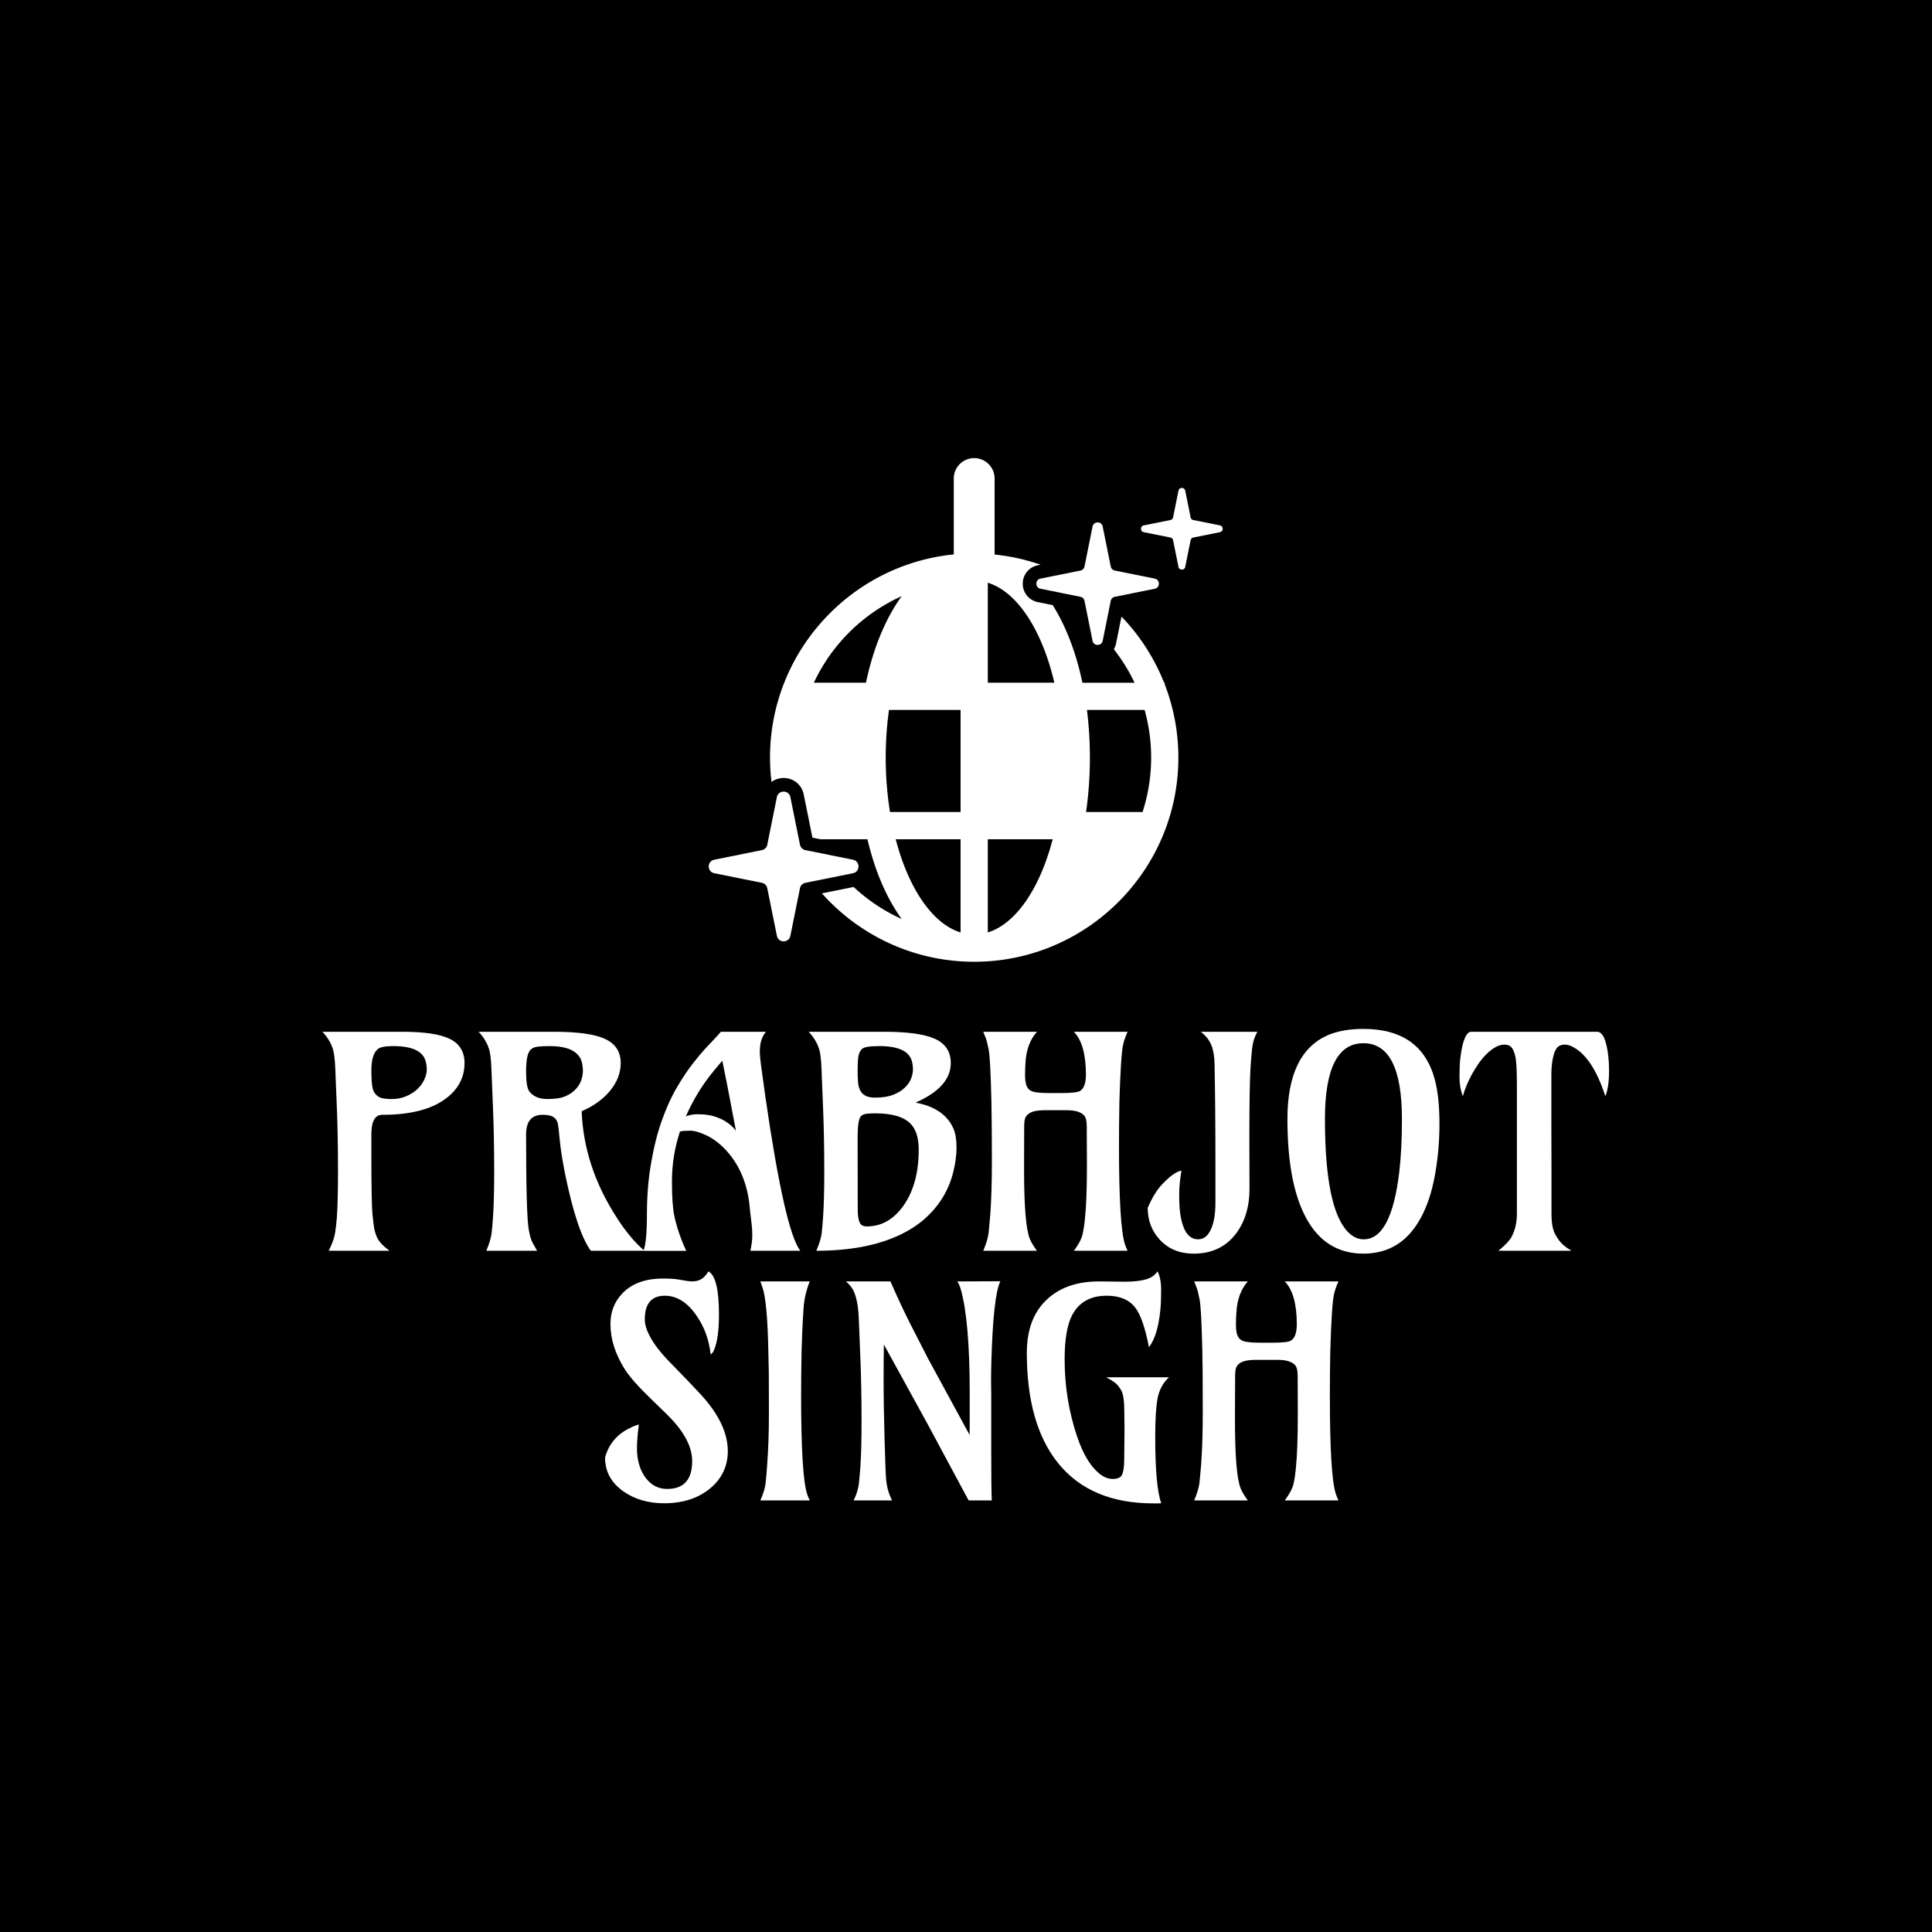 <svg xmlns="http://www.w3.org/2000/svg" version="1.1" xmlns:xlink="http://www.w3.org/1999/xlink" xmlns:svgjs="http://svgjs.dev/svgjs" width="1500" height="1500" viewBox="0 0 1500 1500"><rect width="1500" height="1500" fill="#000000"></rect><g transform="matrix(0.667,0,0,0.667,249.542,336.77)"><svg viewBox="0 0 301 253" data-background-color="#010536" preserveAspectRatio="xMidYMid meet" height="1260" width="1500" xmlns="http://www.w3.org/2000/svg" xmlns:xlink="http://www.w3.org/1999/xlink"><g id="tight-bounds" transform="matrix(1,0,0,1,0.138,5.691)"><svg viewBox="0 0 300.724 247.2" height="247.2" width="300.724"><g><svg viewBox="0 0 395.52 325.124" height="247.2" width="300.724"><g transform="matrix(1,0,0,1,0,171.661)"><svg viewBox="0 0 395.52 153.463" height="153.463" width="395.52"><g id="textblocktransform"><svg viewBox="0 0 395.52 153.463" height="153.463" width="395.52" id="textblock"><g><svg viewBox="0 0 395.52 153.463" height="153.463" width="395.52"><g transform="matrix(1,0,0,1,0,0)"><svg width="395.52" viewBox="16.98 -37.84 219.46 80.93" height="153.463" data-palette-color="#ffff00"><svg></svg><svg></svg><g class="wordmark-text-0" data-fill-palette-color="primary" id="text-0"><path transform="translate(15.37,0)" d="M11.82-23.19v0c-1.24 0-1.86 1.113-1.86 3.34v0 3.08c0 5.66 0.06 9.153 0.18 10.48 0.127 1.327 0.25 2.25 0.37 2.77 0.12 0.527 0.287 0.993 0.5 1.4v0c0.34 0.667 1.023 1.373 2.05 2.12v0h-10.37c0.6-1.207 0.963-2.233 1.09-3.08 0.133-0.847 0.233-1.74 0.3-2.68v0c0.127-1.92 0.19-4.5 0.19-7.74v0c0-3.92-0.063-7.5-0.19-10.74v0l-0.27-6.72c-0.067-1.693-0.213-2.873-0.44-3.54v0c-0.36-1.053-0.947-2.003-1.76-2.85v0h13.65c3.68 0 6.34 0.39 7.98 1.17v0c1.74 0.813 2.61 2.203 2.61 4.17v0c0 2.413-1.033 4.407-3.1 5.98v0c-2.44 1.893-6.083 2.84-10.93 2.84zM17.91-27.67c0.513-0.513 0.89-1.06 1.13-1.64 0.247-0.58 0.37-1.117 0.37-1.61 0-0.5-0.07-0.993-0.21-1.48-0.14-0.487-0.413-0.917-0.82-1.29v0c-0.907-0.813-2.467-1.22-4.68-1.22v0c-1.34 0-2.213 0.163-2.62 0.49v0c-0.747 0.613-1.12 1.823-1.12 3.63v0c0 2.04 0.163 3.3 0.49 3.78 0.327 0.48 0.7 0.787 1.12 0.92 0.427 0.14 1.073 0.21 1.94 0.21 0.873 0 1.697-0.17 2.47-0.51 0.773-0.34 1.417-0.767 1.93-1.28zM39.18-23.19v0c-1.887 0-2.83 1.113-2.83 3.34v0c0 9.247 0.157 14.69 0.47 16.33v0c0.173 0.993 0.4 1.737 0.68 2.23v0l0.73 1.29h-8.66c0.52-1.24 0.823-2.273 0.91-3.1 0.093-0.833 0.17-1.72 0.23-2.66v0c0.133-1.92 0.2-4.5 0.2-7.74v0c0-3.92-0.067-7.5-0.2-10.74v0l-0.27-6.72c-0.06-1.693-0.207-2.873-0.44-3.54v0c-0.353-1.053-0.937-2.003-1.75-2.85v0h12.91c3.94 0 6.79 0.39 8.55 1.17v0c1.853 0.813 2.78 2.203 2.78 4.17v0c0 1.727-0.643 3.347-1.93 4.86v0c-1.207 1.4-2.783 2.517-4.73 3.35v0c0.24 6.247 2.2 12.243 5.88 17.99v0c1.58 2.487 3.19 4.423 4.83 5.81v0h-9.15c-1.593-2.18-3.067-6.6-4.42-13.26v0c-0.453-2.307-0.75-4.227-0.89-5.76-0.14-1.527-0.253-2.45-0.34-2.77-0.093-0.32-0.237-0.577-0.43-0.77v0c-0.393-0.42-1.103-0.63-2.13-0.63zM44.81-27.55c0.447-0.48 0.763-0.997 0.95-1.55 0.187-0.553 0.28-1.087 0.28-1.6 0-0.513-0.067-1.027-0.2-1.54-0.14-0.513-0.413-0.963-0.82-1.35v0c-0.893-0.88-2.457-1.32-4.69-1.32v0c-0.827 0-1.497 0.033-2.01 0.1-0.513 0.06-0.917 0.237-1.21 0.53v0c-0.507 0.493-0.76 1.74-0.76 3.74v0c0 1.753 0.187 2.877 0.56 3.37v0c0.673 0.86 1.683 1.29 3.03 1.29 1.353 0 2.39-0.157 3.11-0.47 0.727-0.32 1.313-0.72 1.76-1.2zM83.13 0h-8.52c0.213-1.027 0.32-1.843 0.32-2.45 0-0.613-0.013-1.073-0.04-1.38-0.027-0.313-0.06-0.643-0.1-0.99-0.04-0.353-0.087-0.743-0.14-1.17-0.06-0.433-0.113-0.937-0.16-1.51v0c-0.373-3.887-1.7-7.083-3.98-9.59v0c-1.013-1.107-2.103-1.95-3.27-2.53-1.173-0.573-2.14-0.86-2.9-0.86-0.753 0-1.333 0.047-1.74 0.14v0c-0.913 2.733-1.37 5.59-1.37 8.57v0c0 2.64 0.14 4.61 0.42 5.91v0c0.433 1.953 1.107 3.913 2.02 5.88v0h-7.3c0.393-0.973 0.59-3.027 0.59-6.16 0-3.133 0.237-6.063 0.71-8.79 0.467-2.727 1.08-5.157 1.84-7.29 0.753-2.133 1.6-4 2.54-5.6 0.933-1.6 1.87-3 2.81-4.2 0.933-1.193 1.813-2.22 2.64-3.08 0.833-0.853 1.527-1.603 2.08-2.25v0h7.69c-0.7 0.793-1.05 1.907-1.05 3.34v0c0 0.653 0.107 1.72 0.32 3.2v0l0.61 4.44c2.227 15.367 4.22 24.157 5.98 26.37zM63.6-22.92v0c0.633-0.247 1.3-0.37 2-0.37 0.7 0 1.33 0.05 1.89 0.15 0.56 0.093 1.12 0.253 1.68 0.48v0c1.187 0.46 2.177 1.187 2.97 2.18v0c-0.793-4.187-1.28-6.743-1.46-7.67v0l-0.86-4.27-1.39 1.66c-1.953 2.34-3.563 4.953-4.83 7.84zM108.79-32.01v0c0 2.733-2.003 4.98-6.01 6.74v0c3.32 0.62 5.487 2.127 6.5 4.52v0c0.327 0.793 0.49 1.847 0.49 3.16 0 1.307-0.193 2.723-0.58 4.25-0.38 1.52-0.98 2.95-1.8 4.29-0.827 1.347-1.873 2.573-3.14 3.68-1.273 1.107-2.797 2.06-4.57 2.86v0c-3.727 1.673-8.333 2.51-13.82 2.51v0c0.527-1.24 0.833-2.273 0.92-3.1 0.087-0.833 0.163-1.72 0.23-2.66v0c0.133-1.92 0.2-4.5 0.2-7.74v0c0-3.92-0.067-7.5-0.2-10.74v0l-0.27-6.72c-0.06-1.693-0.207-2.873-0.44-3.54v0c-0.353-1.053-0.937-2.003-1.75-2.85v0h12.91c3.94 0 6.79 0.39 8.55 1.17v0c1.853 0.813 2.78 2.203 2.78 4.17zM92.9-19.36v0l0.02 12.4c0 0.927 0.103 1.627 0.31 2.1 0.2 0.473 0.61 0.71 1.23 0.71v0c2.507 0 4.597-1.187 6.27-3.56v0c1.727-2.447 2.59-5.623 2.59-9.53v0c0-1.933-0.43-3.373-1.29-4.32v0c-1.14-1.253-3.183-1.88-6.13-1.88v0c-0.667 0-1.197 0.03-1.59 0.09-0.387 0.053-0.687 0.21-0.9 0.47v0c-0.34 0.427-0.51 1.6-0.51 3.52zM100.96-27.83c0.5-0.487 0.857-1.007 1.07-1.56 0.207-0.553 0.31-1.07 0.31-1.55 0-0.487-0.067-0.973-0.2-1.46-0.14-0.487-0.413-0.917-0.82-1.29v0c-0.913-0.813-2.477-1.22-4.69-1.22v0c-1.673 0-2.673 0.167-3 0.5-0.327 0.333-0.53 0.777-0.61 1.33-0.08 0.553-0.12 1.267-0.12 2.14 0 0.867 0.023 1.59 0.07 2.17 0.047 0.573 0.177 1.057 0.39 1.45v0c0.407 0.8 1.24 1.2 2.5 1.2 1.26 0 2.303-0.163 3.13-0.49 0.82-0.327 1.477-0.733 1.97-1.22zM132.01-14.53v0l-0.03-6.69c0-0.907-0.147-1.523-0.44-1.85v0c-0.533-0.6-1.527-0.9-2.98-0.9v0h-3.85c-2.02 0-3.127 0.567-3.32 1.7v0c-0.053 0.327-0.08 0.677-0.08 1.05v0l-0.02 7.33c0 6.313 0.327 10.267 0.98 11.86v0c0.26 0.62 0.667 1.297 1.22 2.03v0h-9.16c0.52-1.24 0.827-2.273 0.92-3.1 0.087-0.833 0.18-1.86 0.28-3.08v0c0.18-2.553 0.27-5.473 0.27-8.76 0-3.287-0.01-5.553-0.03-6.8-0.013-1.247-0.03-2.463-0.05-3.65v0c-0.113-4.933-0.267-7.893-0.46-8.88-0.193-0.98-0.357-1.64-0.49-1.98v0l-0.44-1.1h9.16c-1.173 1.3-1.827 3.057-1.96 5.27v0c-0.047 0.667-0.07 1.367-0.07 2.1 0 0.733 0.07 1.307 0.21 1.72 0.14 0.413 0.37 0.72 0.69 0.92v0c0.44 0.293 1.473 0.44 3.1 0.44v0h2.32c1.66 0 2.687-0.123 3.08-0.37v0c0.653-0.427 0.98-1.347 0.98-2.76v0c0-3.467-0.683-5.907-2.05-7.32v0h9.15c-0.487 1.073-0.783 2.063-0.89 2.97-0.107 0.913-0.183 1.79-0.23 2.63-0.053 0.84-0.103 1.813-0.15 2.92-0.047 1.107-0.087 2.253-0.12 3.44v0c-0.047 2.767-0.07 5.273-0.07 7.52v0c0 9.133 0.34 14.723 1.02 16.77v0c0.113 0.34 0.26 0.707 0.44 1.1v0h-9.15c0.813-1.093 1.307-2.033 1.48-2.82 0.18-0.787 0.32-1.72 0.42-2.8v0c0.213-2.067 0.32-5.037 0.32-8.91zM159.72-19.73v0l0.02 9.23c0 2.947-0.74 5.437-2.22 7.47v0c-1.74 2.347-4.167 3.52-7.28 3.52v0c-2.44 0-4.393-0.813-5.86-2.44v0c-1.333-1.48-2-3.27-2-5.37v0c0.733-1.693 1.517-2.99 2.35-3.89v0c1.367-1.48 2.503-2.3 3.41-2.46v0c-0.26 1.48-0.39 2.84-0.39 4.08 0 1.233 0.053 2.277 0.16 3.13 0.107 0.853 0.283 1.617 0.53 2.29v0c0.533 1.48 1.38 2.22 2.54 2.22v0c1.007 0 1.77-0.653 2.29-1.96v0c0.44-1.073 0.66-2.513 0.66-4.32v0-5.86c0-7.06-0.05-13.007-0.15-17.84v0c-0.027-1.287-0.217-2.35-0.57-3.19-0.347-0.84-0.937-1.583-1.77-2.23v0h9.64c-0.487 0.873-0.783 1.817-0.89 2.83-0.107 1.007-0.2 2.113-0.28 3.32v0c-0.127 2.293-0.19 6.117-0.19 11.47zM179.22-1.95v0c3.127 0 5.147-3.81 6.06-11.43v0c0.307-2.573 0.46-5.6 0.46-9.08v0c0-8.627-2.19-12.94-6.57-12.94v0c-4.373 0-6.56 4.313-6.56 12.94v0c0 10.173 1.31 16.593 3.93 19.26v0c0.813 0.833 1.707 1.25 2.68 1.25zM179.17 0.49v0c-4.327 0-7.59-2.037-9.79-6.11v0c-2.113-3.92-3.17-9.533-3.17-16.84v0c0-7.6 2.337-12.387 7.01-14.36v0c1.64-0.68 3.623-1.02 5.95-1.02v0c6.673 0 10.753 2.96 12.24 8.88v0c0.487 1.907 0.73 4.357 0.73 7.35 0 3-0.26 5.92-0.78 8.76-0.52 2.84-1.32 5.25-2.4 7.23v0c-2.193 4.073-5.457 6.11-9.79 6.11zM196.14-26.37v0c-0.387-0.94-0.58-2.053-0.58-3.34 0-1.287 0.047-2.34 0.14-3.16 0.1-0.827 0.23-1.573 0.39-2.24v0c0.393-1.493 0.873-2.24 1.44-2.24v0h21.51c0.947 0 1.583 1.4 1.91 4.2v0c0.08 0.78 0.12 1.583 0.12 2.41v0c0 1.953-0.213 3.41-0.64 4.37v0c-1.4-4.347-3.213-7.13-5.44-8.35v0c-0.507-0.293-1.003-0.44-1.49-0.44-0.487 0-0.87 0.127-1.15 0.38-0.273 0.253-0.5 0.657-0.68 1.21v0c-0.293 0.98-0.44 2.153-0.44 3.52v0 9.15l0.02 7.47v7.08c0 1.593 0.21 2.77 0.63 3.53 0.413 0.76 0.837 1.333 1.27 1.72 0.427 0.393 0.933 0.76 1.52 1.1v0h-12.47c1.173-0.96 1.92-1.75 2.24-2.37v0c0.607-1.12 0.91-2.447 0.91-3.98v0-21.99c0-2.56-0.1-4.21-0.3-4.95-0.193-0.74-0.427-1.237-0.7-1.49-0.28-0.253-0.663-0.38-1.15-0.38-0.487 0-0.983 0.143-1.49 0.43-0.507 0.287-1 0.66-1.48 1.12-0.48 0.467-0.937 1.007-1.37 1.62-0.427 0.607-0.82 1.237-1.18 1.89v0c-0.7 1.287-1.213 2.53-1.54 3.73z" fill="#ffffff" fill-rule="nonzero" stroke="none" stroke-width="1" stroke-linecap="butt" stroke-linejoin="miter" stroke-miterlimit="10" stroke-dasharray="" stroke-dashoffset="0" font-family="none" font-weight="none" font-size="none" text-anchor="none" style="mix-blend-mode: normal" data-fill-palette-color="primary" opacity="1"></path><path transform="translate(62.55,42.58)" d="M8.4-12.94v0c-0.213 1.693-0.32 3.04-0.32 4.04 0 1 0.123 1.923 0.37 2.77 0.24 0.847 0.59 1.58 1.05 2.2v0c0.973 1.32 2.21 1.98 3.71 1.98v0c2.86 0 4.29-1.58 4.29-4.74v0c0-2.54-1.47-5.233-4.41-8.08v0l-2.54-2.47c-2.233-2.147-3.757-3.87-4.57-5.17v0c-1.613-2.573-2.42-5.13-2.42-7.67v0c0-2.067 0.67-3.8 2.01-5.2v0c1.607-1.707 3.923-2.56 6.95-2.56v0c1.193 0 2.09 0.057 2.69 0.17v0c1.12 0.213 1.87 0.32 2.25 0.32v0c0.94 0 1.67-0.293 2.19-0.88v0c0.2-0.213 0.413-0.49 0.64-0.83v0c1.187 0.667 1.78 3.117 1.78 7.35v0c0 2.7-0.27 4.693-0.81 5.98v0c-0.173 0.44-0.377 0.717-0.61 0.83v0c-0.26-2.46-1.057-4.657-2.39-6.59v0c-1.56-2.28-3.367-3.42-5.42-3.42v0c-1.753 0-2.837 0.803-3.25 2.41v0c-0.113 0.46-0.17 1.027-0.17 1.7 0 0.673 0.203 1.443 0.61 2.31 0.407 0.86 0.94 1.717 1.6 2.57 0.66 0.86 1.423 1.72 2.29 2.58v0c2.6 2.667 4.327 4.473 5.18 5.42 0.86 0.947 1.623 1.923 2.29 2.93v0c1.46 2.26 2.19 4.45 2.19 6.57v0c0 2.553-0.99 4.667-2.97 6.34v0c-2.053 1.713-4.69 2.57-7.91 2.57v0c-2.673 0-4.97-0.667-6.89-2v0c-2.113-1.467-3.17-3.403-3.17-5.81v0c0.633-2.267 2.017-3.927 4.15-4.98v0c0.567-0.293 1.103-0.507 1.61-0.64zM29.13-37.35h8.42c-0.6 1.513-0.95 3.03-1.05 4.55-0.1 1.52-0.173 2.827-0.22 3.92-0.047 1.087-0.087 2.217-0.12 3.39v0c-0.053 2.733-0.08 5.223-0.08 7.47v0c0 9.213 0.343 14.863 1.03 16.95v0c0.113 0.353 0.26 0.71 0.44 1.07v0h-8.42c0.5-1.107 0.8-2.107 0.9-3 0.1-0.9 0.19-1.967 0.27-3.2v0c0.193-2.553 0.29-5.5 0.29-8.84 0-3.333-0.007-5.617-0.02-6.85-0.02-1.227-0.047-2.427-0.08-3.6v0c-0.113-5.713-0.453-9.343-1.02-10.89v0zM57.57-13.18l-7.37-13.41c-0.033 1.693-0.05 3.623-0.05 5.79v0c0 3.073 0.057 6.593 0.17 10.56 0.113 3.96 0.203 6.213 0.27 6.76 0.06 0.547 0.14 1.023 0.24 1.43v0c0.16 0.667 0.413 1.35 0.76 2.05v0h-6.55c0.493-0.993 0.793-1.967 0.9-2.92 0.1-0.953 0.183-1.9 0.25-2.84v0c0.133-1.92 0.2-4.5 0.2-7.74v0c0-3.92-0.067-7.5-0.2-10.74v0l-0.27-6.72c-0.093-2.473-0.483-4.23-1.17-5.27v0c-0.273-0.393-0.613-0.767-1.02-1.12v0h7.59c0.96 2.213 1.977 4.41 3.05 6.59v0l3.32 6.49 7.13 13.11c0.013-1.027 0.02-2.123 0.02-3.29v0-3.81c0-8.14-0.497-14.017-1.49-17.63v0c-0.193-0.667-0.403-1.153-0.63-1.46v0l7.35-0.03c-0.813 1.627-1.327 6.21-1.54 13.75v0c-0.033 1.167-0.05 2.29-0.05 3.37v0l0.03 2.05v9.96c0 4.213 0.03 6.963 0.09 8.25v0h-3.95zM91.24-11.94v0l-0.03-3.17c0-1.84-0.18-3.067-0.54-3.68-0.353-0.607-0.727-1.053-1.12-1.34-0.393-0.287-0.873-0.577-1.44-0.87v0h10.72c-1.027 0.947-1.677 2.153-1.95 3.62v0c-0.267 1.4-0.4 3.563-0.4 6.49v0c0 5.7 0.343 9.493 1.03 11.38v0c-0.227 0.013-0.453 0.02-0.68 0.02v0h-0.66c-7.167 0-12.597-2.303-16.29-6.91v0c-3.533-4.407-5.3-10.663-5.3-18.77v0c0-4.007 1.183-7.077 3.55-9.21v0c2.18-1.98 5.1-2.97 8.76-2.97v0l4.3 0.05c2.26 0 3.837-0.277 4.73-0.83v0c0.373-0.247 0.693-0.557 0.96-0.93v0c0.407 0.78 0.61 1.853 0.61 3.22 0 1.367-0.043 2.47-0.13 3.31-0.08 0.84-0.2 1.657-0.36 2.45v0c-0.347 1.693-0.877 3.013-1.59 3.96v0c-0.62-3.26-1.393-5.507-2.32-6.74v0c-1.04-1.367-2.667-2.05-4.88-2.05v0c-2.8 0-4.777 1.123-5.93 3.37v0c-0.833 1.64-1.25 4.13-1.25 7.47v0c0 4.573 0.707 8.96 2.12 13.16v0c0.993 2.947 2.233 5.037 3.72 6.27v0c0.76 0.653 1.553 0.98 2.38 0.98 0.82 0 1.343-0.237 1.57-0.71 0.227-0.473 0.35-1.28 0.37-2.42v0c0.033-2.247 0.05-3.963 0.05-5.15zM120.8-14.53v0l-0.02-6.69c0-0.907-0.147-1.523-0.44-1.85v0c-0.54-0.6-1.533-0.9-2.98-0.9v0h-3.86c-2.02 0-3.127 0.567-3.32 1.7v0c-0.047 0.327-0.07 0.677-0.07 1.05v0l-0.03 7.33c0 6.313 0.327 10.267 0.98 11.86v0c0.26 0.62 0.667 1.297 1.22 2.03v0h-9.15c0.52-1.24 0.823-2.273 0.91-3.1 0.087-0.833 0.18-1.86 0.28-3.08v0c0.18-2.553 0.27-5.473 0.27-8.76 0-3.287-0.007-5.553-0.02-6.8-0.02-1.247-0.037-2.463-0.05-3.65v0c-0.113-4.933-0.27-7.893-0.47-8.88-0.193-0.98-0.357-1.64-0.49-1.98v0l-0.43-1.1h9.15c-1.173 1.3-1.823 3.057-1.95 5.27v0c-0.053 0.667-0.08 1.367-0.08 2.1 0 0.733 0.07 1.307 0.21 1.72 0.14 0.413 0.373 0.72 0.7 0.92v0c0.44 0.293 1.473 0.44 3.1 0.44v0h2.32c1.66 0 2.683-0.123 3.07-0.37v0c0.653-0.427 0.98-1.347 0.98-2.76v0c0-3.467-0.683-5.907-2.05-7.32v0h9.15c-0.487 1.073-0.783 2.063-0.89 2.97-0.107 0.913-0.183 1.79-0.23 2.63-0.047 0.84-0.097 1.813-0.15 2.92-0.047 1.107-0.087 2.253-0.12 3.44v0c-0.047 2.767-0.07 5.273-0.07 7.52v0c0 9.133 0.34 14.723 1.02 16.77v0c0.12 0.34 0.267 0.707 0.44 1.1v0h-9.15c0.813-1.093 1.31-2.033 1.49-2.82 0.18-0.787 0.317-1.72 0.41-2.8v0c0.213-2.067 0.32-5.037 0.32-8.91z" fill="#ffffff" fill-rule="nonzero" stroke="none" stroke-width="1" stroke-linecap="butt" stroke-linejoin="miter" stroke-miterlimit="10" stroke-dasharray="" stroke-dashoffset="0" font-family="none" font-weight="none" font-size="none" text-anchor="none" style="mix-blend-mode: normal" data-fill-palette-color="primary" opacity="1"></path></g></svg></g></svg></g></svg></g></svg></g><g transform="matrix(1,0,0,1,118.768,0)"><svg viewBox="0 0 157.983 154.823" height="154.823" width="157.983"><g><svg xmlns="http://www.w3.org/2000/svg" xmlns:xlink="http://www.w3.org/1999/xlink" version="1.1" x="0" y="0" viewBox="11.001 12 75.511 74" enable-background="new 0 0 100 100" xml:space="preserve" height="154.823" width="157.983" class="icon-icon-0" data-fill-palette-color="accent" id="icon-0"><g fill="#ffff00" data-fill-palette-color="accent"><path d="M70.659 28.521L76.525 29.704C77.339 29.868 77.339 31.031 76.525 31.195L70.659 32.378A0.76 0.76 0 0 0 70.064 32.973L68.881 38.839C68.717 39.653 67.554 39.653 67.39 38.839L66.207 32.973A0.76 0.76 0 0 0 65.612 32.378L59.746 31.195C58.932 31.031 58.932 29.868 59.746 29.704L65.612 28.521A0.76 0.76 0 0 0 66.207 27.926L67.39 22.06C67.554 21.246 68.717 21.246 68.881 22.06L70.064 27.926A0.76 0.76 0 0 0 70.659 28.521" fill="#ffffff" data-fill-palette-color="accent"></path><path d="M82.194 21.097L86.105 21.886C86.647 21.995 86.647 22.771 86.105 22.88L82.194 23.669A0.51 0.51 0 0 0 81.797 24.066L81.008 27.977C80.899 28.519 80.123 28.519 80.014 27.977L79.225 24.066A0.51 0.51 0 0 0 78.828 23.669L74.917 22.88C74.375 22.771 74.375 21.995 74.917 21.886L78.828 21.097C79.028 21.057 79.184 20.9 79.225 20.7L80.014 16.789C80.123 16.247 80.899 16.247 81.008 16.789L81.797 20.7C81.838 20.9 81.994 21.057 82.194 21.097" fill="#ffffff" data-fill-palette-color="accent"></path><path d="M25.195 69.597L32.188 71.007C33.271 71.225 33.271 72.774 32.188 72.992L25.195 74.402C24.795 74.483 24.483 74.795 24.403 75.194L22.993 82.187C22.775 83.27 21.226 83.27 21.008 82.187L19.598 75.194A1.01 1.01 0 0 0 18.806 74.402L11.813 72.992C10.73 72.774 10.73 71.225 11.813 71.007L18.806 69.597C19.206 69.516 19.518 69.204 19.598 68.805L21.008 61.812C21.226 60.729 22.775 60.729 22.993 61.812L24.403 68.805C24.483 69.204 24.796 69.517 25.195 69.597" fill="#ffffff" data-fill-palette-color="accent"></path><g fill="#ffff00" data-fill-palette-color="accent"><path d="M78 45.248V45H77.902A30 30 0 0 0 71.64 35.279L70.842 39.236C70.78 39.543 70.668 39.826 70.52 40.083 71.7 41.602 72.736 43.24 73.56 45.001H65.902C64.966 40.552 63.466 36.673 61.536 33.598L59.351 33.157C58.047 32.894 57.136 31.781 57.136 30.451S58.047 28.008 59.351 27.745L59.755 27.663A29.8 29.8 0 0 0 53 26.168V15A3 3 0 1 0 47 15V26.15C31.861 27.66 20 40.47 20 56 20 57.213 20.081 58.407 20.221 59.583A3 3 0 0 1 22 59C23.452 59 24.666 59.994 24.953 61.417L26.234 67.766 27.392 68H34.317C35.411 72.679 37.145 76.68 39.348 79.717A26 26 0 0 1 32.286 75.013L27.623 75.953C33.121 82.113 41.114 86 50 86 66.542 86 80 72.542 80 56 80 52.212 79.287 48.589 78 45.248M34.099 45H26.441A26.1 26.1 0 0 1 39.348 32.283C36.991 35.534 35.173 39.892 34.099 45M48 81.693C43.845 80.41 40.343 75.189 38.468 68H48zM48 64H37.63A50 50 0 0 1 37 56C37 53.574 37.17 51.228 37.481 49H48zM52 81.693V68H61.532C59.657 75.189 56.155 80.41 52 81.693M52 45V30.307C56.345 31.649 59.978 37.297 61.78 45zM74.74 64H66.433C66.802 61.47 67 58.792 67 56 67 53.572 66.848 51.233 66.568 49H75.039A26 26 0 0 1 74.74 64" fill="#ffffff" data-fill-palette-color="accent"></path></g></g></svg></g></svg></g><g></g></svg></g><defs></defs></svg><rect width="300.724" height="247.2" fill="none" stroke="none" visibility="hidden"></rect></g></svg></g></svg>